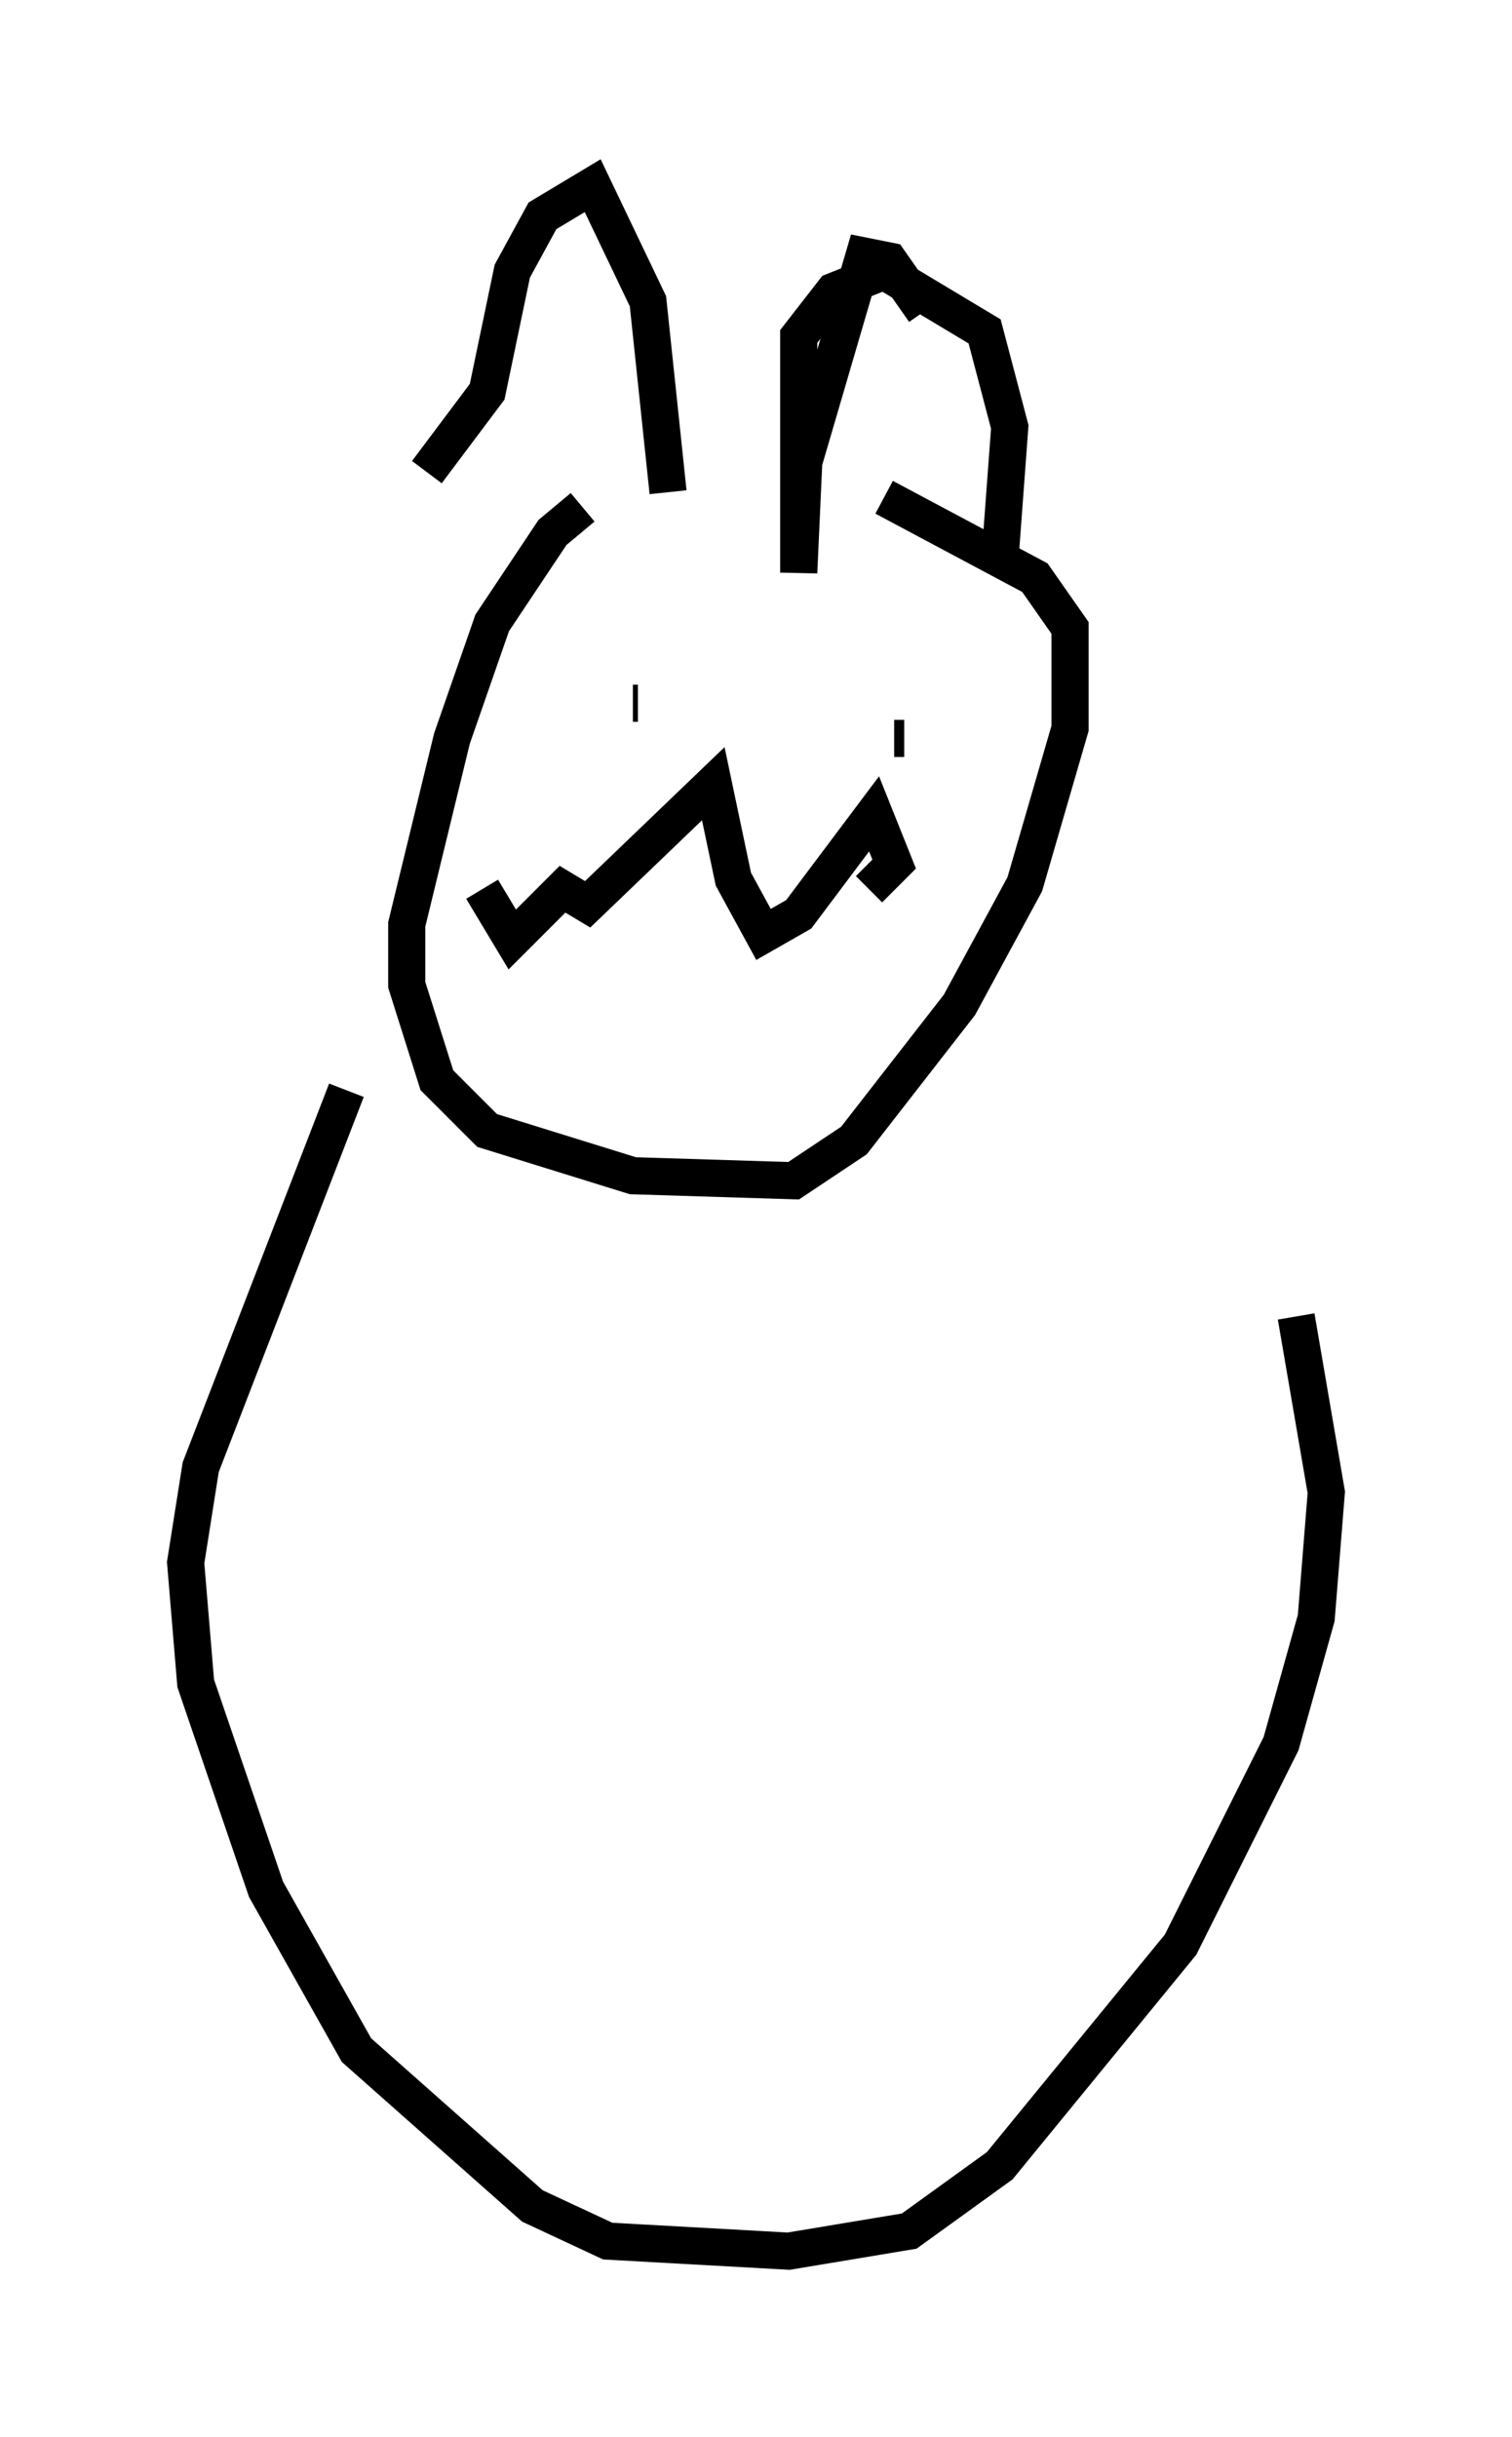 <?xml version="1.0" encoding="utf-8" ?>
<svg baseProfile="full" height="65.615" version="1.1" width="40.717" xmlns="http://www.w3.org/2000/svg" xmlns:ev="http://www.w3.org/2001/xml-events" xmlns:xlink="http://www.w3.org/1999/xlink"><defs /><rect fill="white" height="65.615" width="40.717" x="0" y="0" /><path d="M20.832, 14.878 m-5.142, -1.218 l-0.812, 0.677 -1.624, 2.436 l-1.083, 3.112 -1.218, 5.007 l0.0, 1.624 0.812, 2.571 l1.353, 1.353 3.924, 1.218 l4.33, 0.135 1.624, -1.083 l2.842, -3.654 1.759, -3.248 l1.218, -4.195 0.0, -2.706 l-0.947, -1.353 -4.059, -2.165 m1.083, -5.007 l-0.947, -1.353 -0.677, -0.135 l-1.624, 5.548 -0.135, 2.977 l0.0, -6.36 0.947, -1.218 l1.353, -0.541 2.706, 1.624 l0.677, 2.571 -0.271, 3.654 m-15.426, -2.436 l1.624, -2.165 0.677, -3.248 l0.812, -1.488 1.353, -0.812 l1.488, 3.112 0.541, 5.142 m-0.947, 5.683 l0.135, 0.0 m7.172, 0.947 l-0.271, 0.0 m-4.195, 3.248 l0.0, 0.0 m-0.947, 0.135 l0.0, 0.0 m-5.954, 0.677 l0.812, 1.353 1.353, -1.353 l0.677, 0.406 3.383, -3.248 l0.541, 2.571 0.812, 1.488 l0.947, -0.541 2.03, -2.706 l0.541, 1.353 -0.677, 0.677 m-14.073, 5.413 l-3.924, 10.149 -0.406, 2.571 l0.271, 3.248 1.894, 5.548 l2.436, 4.33 4.736, 4.195 l2.03, 0.947 4.871, 0.271 l3.248, -0.541 2.436, -1.759 l4.871, -5.954 2.706, -5.413 l0.947, -3.383 0.271, -3.383 l-0.812, -4.736 " fill="none" stroke="black" stroke-width="1" /></svg>